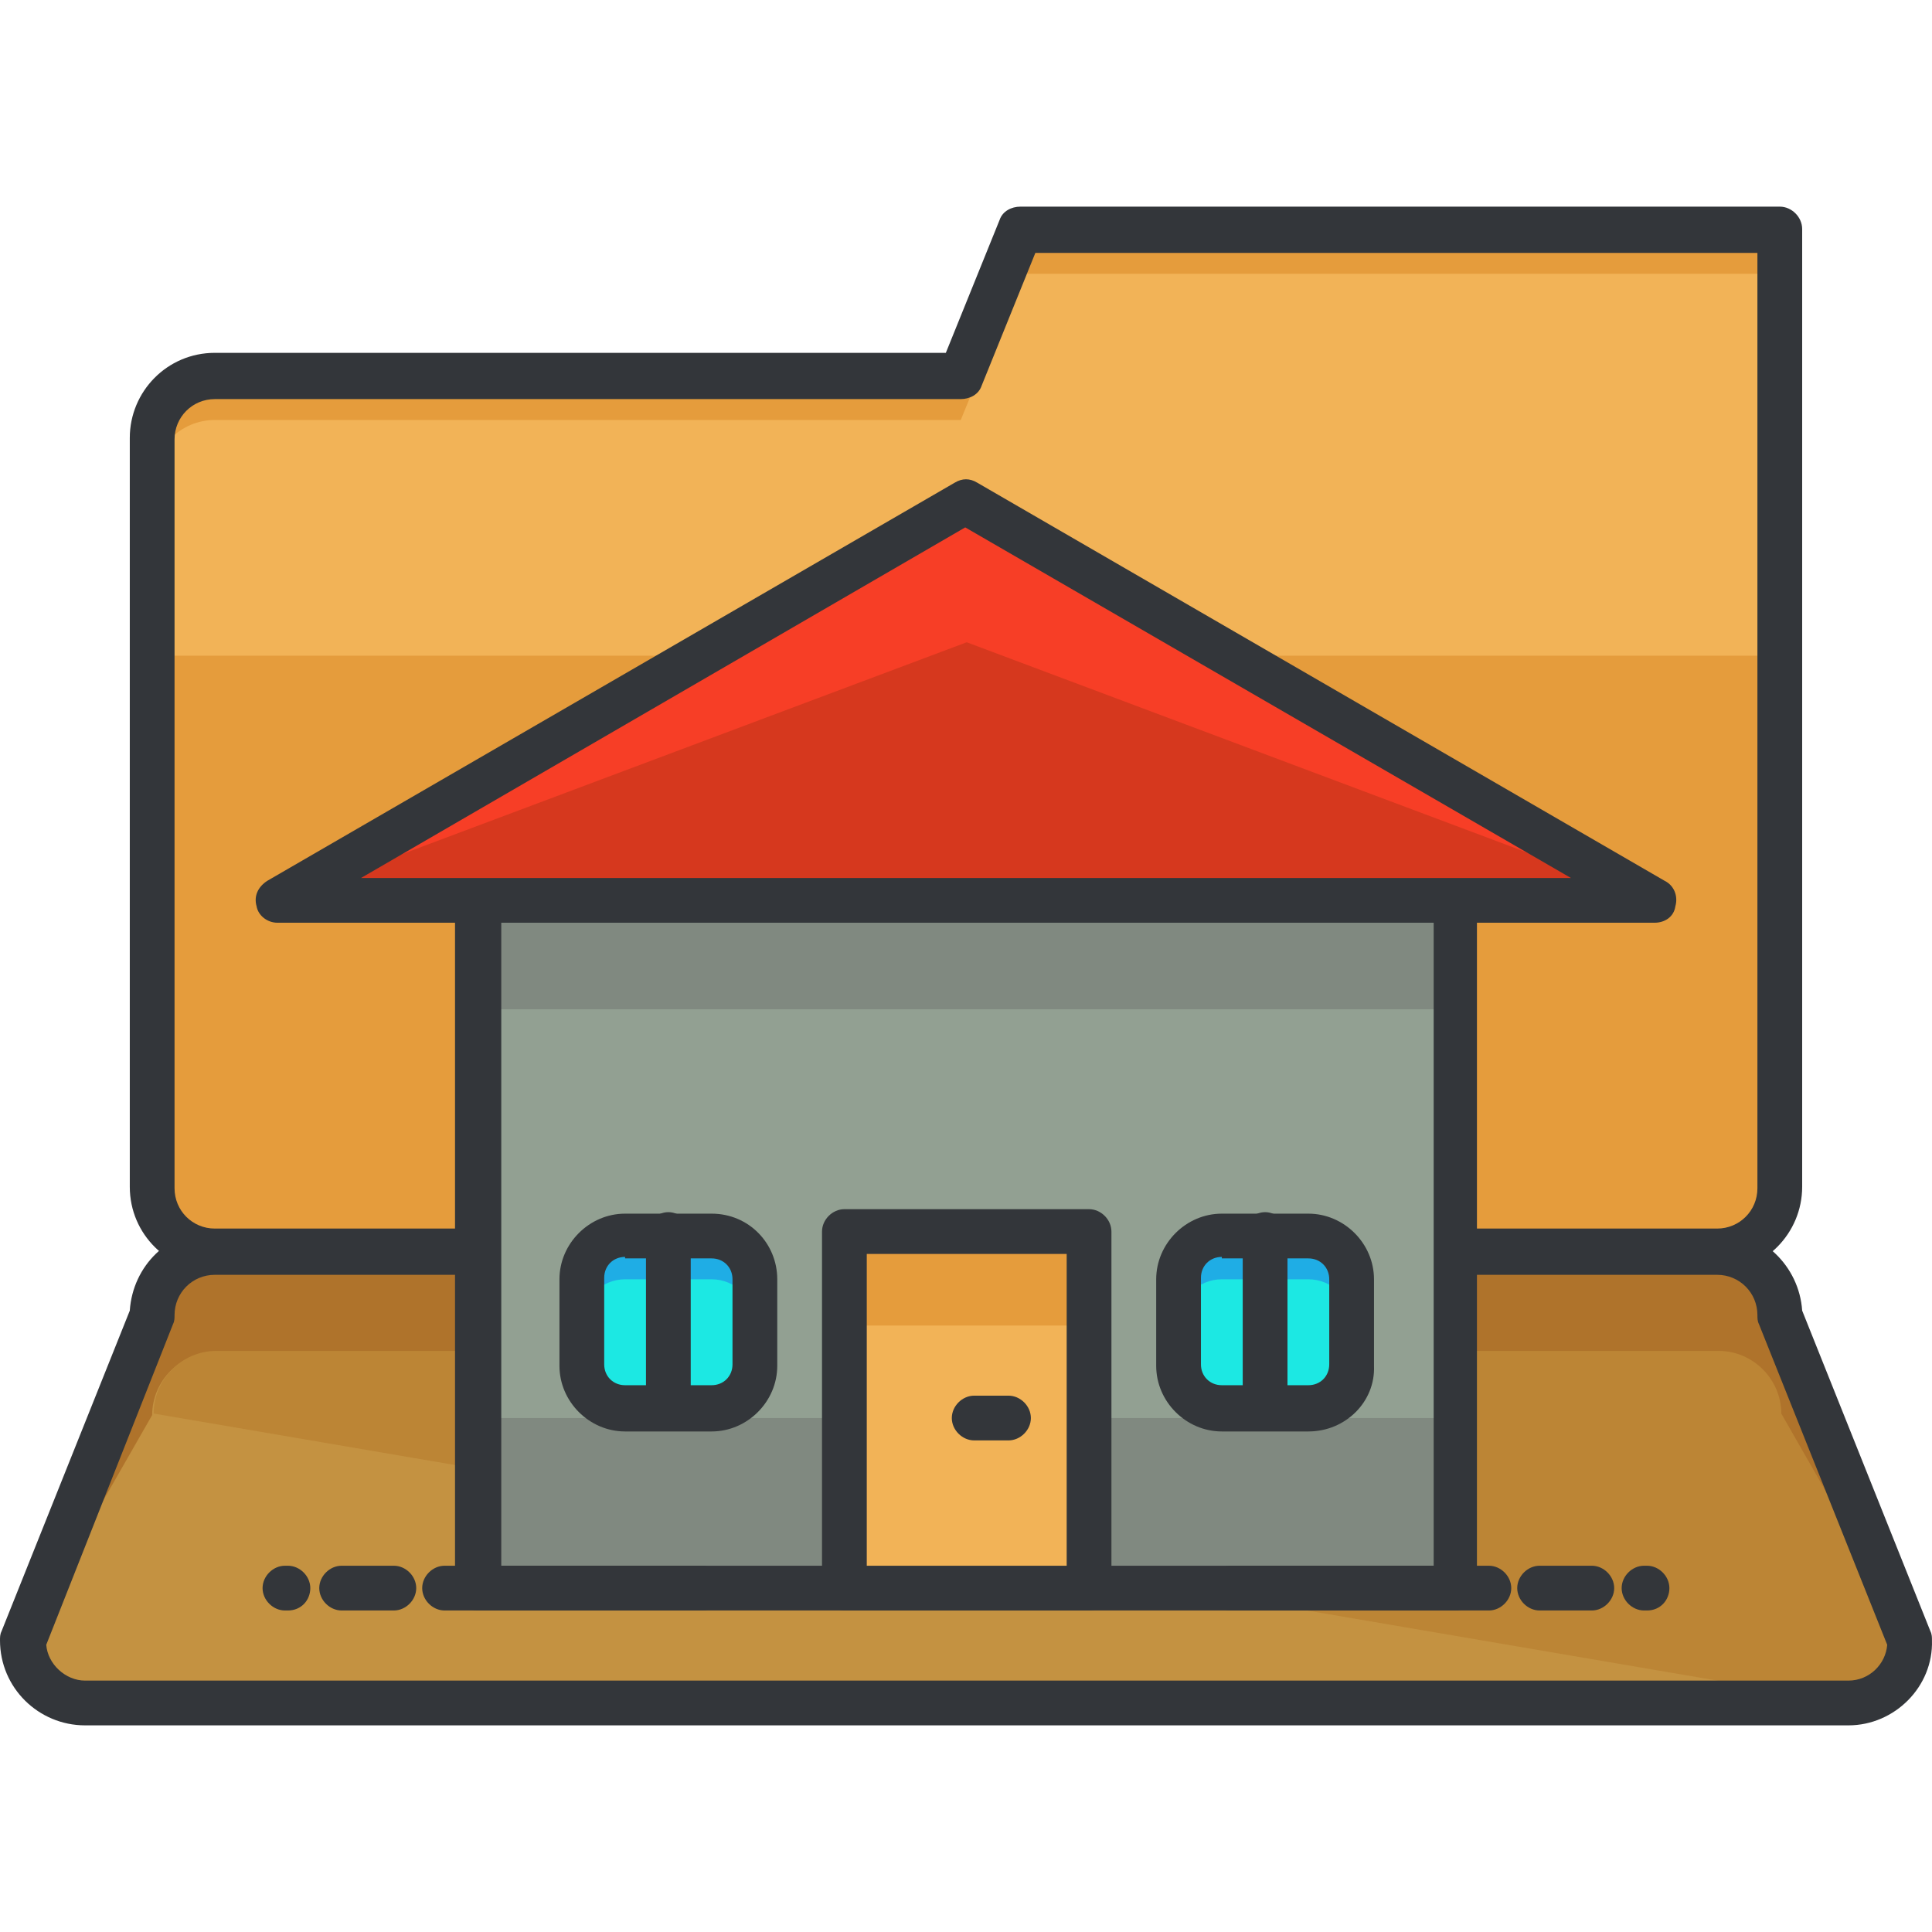 <?xml version="1.0" encoding="iso-8859-1"?>
<!-- Generator: Adobe Illustrator 19.0.0, SVG Export Plug-In . SVG Version: 6.00 Build 0)  -->
<svg version="1.1" id="Capa_1" xmlns="http://www.w3.org/2000/svg" xmlns:xlink="http://www.w3.org/1999/xlink" x="0px" y="0px"
	 viewBox="0 0 473.61 473.61" style="enable-background:new 0 0 473.61 473.61;" xml:space="preserve">
<path style="fill:#AF732B;" d="M468.48,402.108c0,8.411-6.949,15.36-15.36,15.36H20.846c-8.411,0-15.36-6.949-15.36-15.36
	l31.817-79.726c0-8.411,6.949-15.36,15.36-15.36h368.274c8.411,0,15.36,6.949,15.36,15.36L468.48,402.108z"/>
<path style="fill:#C49241;" d="M420.937,331.525H52.663c-8.411,0-15.36,6.949-15.36,15.36L5.486,402.474
	c0,8.411,6.949,15.36,15.36,15.36H453.12c8.411,0,15.36-6.949,15.36-15.36l-31.817-55.589
	C436.297,338.108,429.349,331.525,420.937,331.525z"/>
<path style="fill:#BC8535;" d="M453.12,417.468c8.411,0,15.36-6.949,15.36-15.36l-31.817-55.589c0-8.411-6.949-15.36-15.36-15.36
	H53.029c-8.411,0-15.36,6.949-15.36,15.36"/>
<path style="fill:#33363A;" d="M453.12,422.954H20.846C9.509,422.954,0,413.811,0,402.108c0-0.731,0-1.463,0.366-2.194
	l31.451-78.629c0.731-10.971,9.509-19.749,20.846-19.749h368.274c10.971,0,20.114,8.777,20.846,19.749l31.451,78.629
	c0.366,0.731,0.366,1.463,0.366,2.194C473.966,413.445,464.457,422.954,453.12,422.954z M11.337,403.205
	c0.366,4.754,4.754,8.777,9.509,8.777H453.12c5.12,0,9.143-4.023,9.509-8.777l-31.451-78.629c-0.366-0.731-0.366-1.463-0.366-2.194
	c0-5.486-4.389-9.874-9.874-9.874H52.663c-5.486,0-9.874,4.389-9.874,9.874c0,0.731,0,1.463-0.366,2.194L11.337,403.205z"/>
<path style="fill:#E59C3C;" d="M250.149,56.142l-14.629,35.84H52.663c-8.411,0-15.36,6.949-15.36,15.36v183.589
	c0,8.411,6.949,15.36,15.36,15.36h368.274c8.411,0,15.36-6.949,15.36-15.36V153.057v-45.714v-51.2H250.149z"/>
<path style="fill:#F2B357;" d="M235.52,102.954H52.663c-8.411,0-15.36,6.949-15.36,15.36v165.303c0,8.411,6.949,15.36,15.36,15.36
	h368.274c8.411,0,15.36-6.949,15.36-15.36V163.662v-18.286v-27.063v-18.286V67.114H250.149L235.52,102.954z"/>
<path style="fill:#E59C3C;" d="M37.669,291.297c0,8.411,6.949,15.36,15.36,15.36h368.274c8.411,0,15.36-6.949,15.36-15.36V171.708
	v-10.971H38.034v130.56H37.669z"/>
<path style="fill:#33363A;" d="M420.937,311.777H52.663c-11.337,0-20.846-9.143-20.846-20.846V107.342
	c0-11.337,9.143-20.846,20.846-20.846h179.2l13.166-32.549c0.731-2.194,2.926-3.291,5.12-3.291h186.149
	c2.926,0,5.486,2.56,5.486,5.486v234.789C441.783,302.268,432.64,311.777,420.937,311.777z M52.663,97.834
	c-5.486,0-9.874,4.389-9.874,9.874v183.589c0,5.486,4.389,9.874,9.874,9.874h368.274c5.486,0,9.874-4.389,9.874-9.874V61.994
	H253.806L240.64,94.542c-0.731,2.194-2.926,3.291-5.12,3.291H52.663z"/>
<rect x="117.394" y="193.651" style="fill:#92A092;" width="239.543" height="195.657"/>
<g>
	<rect x="117.394" y="347.617" style="fill:#808980;" width="242.834" height="41.326"/>
	<rect x="117.394" y="193.651" style="fill:#808980;" width="239.543" height="53.76"/>
</g>
<path style="fill:#33363A;" d="M356.571,394.794H117.029c-2.926,0-5.486-2.56-5.486-5.486V193.651c0-2.926,2.56-5.486,5.486-5.486
	h239.543c2.926,0,5.486,2.56,5.486,5.486v195.657C362.057,392.234,359.863,394.794,356.571,394.794z M122.88,383.822h228.571
	V199.137H122.88V383.822z"/>
<path style="fill:#1CE8E3;" d="M185.051,334.817c0,5.851-4.754,10.606-10.606,10.606h-21.211c-5.851,0-10.606-4.754-10.606-10.606
	v-21.211c0-5.851,4.754-10.606,10.606-10.606h21.211c5.851,0,10.606,4.754,10.606,10.606V334.817z"/>
<path style="fill:#1FADE5;" d="M174.446,302.634h-21.211c-5.851,0-10.606,4.754-10.606,10.606v10.971
	c0-5.851,4.754-10.606,10.606-10.606h21.211c5.851,0,10.606,4.754,10.606,10.606v-10.971
	C185.051,307.388,180.297,302.634,174.446,302.634z"/>
<g>
	<path style="fill:#33363A;" d="M174.446,350.908h-21.211c-8.777,0-16.091-7.314-16.091-16.091v-21.211
		c0-8.777,7.314-16.091,16.091-16.091h21.211c9.143,0,16.091,7.314,16.091,16.091v21.211
		C190.537,343.594,183.223,350.908,174.446,350.908z M153.234,308.119c-2.926,0-5.12,2.194-5.12,5.12v21.211
		c0,2.926,2.194,5.12,5.12,5.12h21.211c2.926,0,5.12-2.194,5.12-5.12v-20.846c0-2.926-2.194-5.12-5.12-5.12h-21.211V308.119z"/>
	<path style="fill:#33363A;" d="M163.84,349.445c-2.926,0-5.486-2.56-5.486-5.486v-41.326c0-2.926,2.56-5.486,5.486-5.486
		s5.486,2.56,5.486,5.486v40.96C169.326,346.885,166.766,349.445,163.84,349.445z"/>
</g>
<path style="fill:#1CE8E3;" d="M331.703,334.817c0,5.851-4.754,10.606-10.606,10.606h-21.211c-5.851,0-10.606-4.754-10.606-10.606
	v-21.211c0-5.851,4.754-10.606,10.606-10.606h21.211c5.851,0,10.606,4.754,10.606,10.606V334.817z"/>
<path style="fill:#1FADE5;" d="M320.731,302.634H299.52c-5.851,0-10.606,4.754-10.606,10.606v10.971
	c0-5.851,4.754-10.606,10.606-10.606h21.211c5.851,0,10.606,4.754,10.606,10.606v-10.971
	C331.703,307.388,326.949,302.634,320.731,302.634z"/>
<g>
	<path style="fill:#33363A;" d="M320.731,350.908H299.52c-8.777,0-16.091-7.314-16.091-16.091v-21.211
		c0-8.777,7.314-16.091,16.091-16.091h21.211c8.777,0,16.091,7.314,16.091,16.091v21.211
		C337.189,343.594,329.874,350.908,320.731,350.908z M299.52,308.119c-2.926,0-5.12,2.194-5.12,5.12v21.211
		c0,2.926,2.194,5.12,5.12,5.12h21.211c2.926,0,5.12-2.194,5.12-5.12v-20.846c0-2.926-2.194-5.12-5.12-5.12H299.52V308.119z"/>
	<path style="fill:#33363A;" d="M310.126,349.445c-2.926,0-5.486-2.56-5.486-5.486v-41.326c0-2.926,2.56-5.486,5.486-5.486
		s5.486,2.56,5.486,5.486v40.96C315.611,346.885,313.417,349.445,310.126,349.445z"/>
</g>
<polyline style="fill:#F73E26;" points="68.389,220.714 236.983,123.068 405.577,220.714 "/>
<polyline style="fill:#D6381E;" points="68.389,220.714 236.983,157.445 405.577,220.714 "/>
<g>
	<path style="fill:#33363A;" d="M405.577,226.199H68.023c-2.56,0-4.754-1.829-5.12-4.023c-0.731-2.56,0.366-4.754,2.56-6.217
		l168.594-97.646c1.829-1.097,3.657-1.097,5.486,0l168.594,97.646c2.194,1.097,3.291,3.657,2.56,6.217
		C410.331,224.737,408.137,226.199,405.577,226.199z M88.503,215.228h296.594l-148.48-85.943L88.503,215.228z"/>
	<path style="fill:#33363A;" d="M172.251,394.794h-63.269c-2.926,0-5.486-2.56-5.486-5.486c0-2.926,2.56-5.486,5.486-5.486h63.269
		c2.926,0,5.486,2.56,5.486,5.486C177.737,392.234,175.177,394.794,172.251,394.794z"/>
	<path style="fill:#33363A;" d="M96.549,394.794h-12.8c-2.926,0-5.486-2.56-5.486-5.486c0-2.926,2.56-5.486,5.486-5.486h12.8
		c2.926,0,5.486,2.56,5.486,5.486C102.034,392.234,99.474,394.794,96.549,394.794z"/>
	<path style="fill:#33363A;" d="M70.583,394.794h-0.731c-2.926,0-5.486-2.56-5.486-5.486c0-2.926,2.56-5.486,5.486-5.486h0.731
		c2.926,0,5.486,2.56,5.486,5.486C76.069,392.234,73.874,394.794,70.583,394.794z"/>
	<path style="fill:#33363A;" d="M364.983,394.794h-63.269c-2.926,0-5.486-2.56-5.486-5.486c0-2.926,2.56-5.486,5.486-5.486h63.269
		c2.926,0,5.486,2.56,5.486,5.486C370.469,392.234,367.909,394.794,364.983,394.794z"/>
	<path style="fill:#33363A;" d="M390.217,394.794h-12.8c-2.926,0-5.486-2.56-5.486-5.486c0-2.926,2.56-5.486,5.486-5.486h12.8
		c2.926,0,5.486,2.56,5.486,5.486C395.703,392.234,393.143,394.794,390.217,394.794z"/>
	<path style="fill:#33363A;" d="M403.749,394.794h-0.731c-2.926,0-5.486-2.56-5.486-5.486c0-2.926,2.56-5.486,5.486-5.486h0.731
		c2.926,0,5.486,2.56,5.486,5.486C409.234,392.234,407.04,394.794,403.749,394.794z"/>
</g>
<rect x="206.994" y="301.902" style="fill:#E59C3C;" width="59.977" height="87.406"/>
<rect x="206.994" y="324.942" style="fill:#F2B357;" width="59.977" height="64.366"/>
<g>
	<path style="fill:#33363A;" d="M266.971,394.794h-59.977c-2.926,0-5.486-2.56-5.486-5.486v-87.406c0-2.926,2.56-5.486,5.486-5.486
		h59.977c2.926,0,5.486,2.56,5.486,5.486v87.406C272.457,392.234,269.897,394.794,266.971,394.794z M212.48,383.822h49.006v-76.434
		H212.48V383.822z"/>
	<path style="fill:#33363A;" d="M247.223,353.102h-8.411c-2.926,0-5.486-2.56-5.486-5.486s2.56-5.486,5.486-5.486h8.411
		c2.926,0,5.486,2.56,5.486,5.486S250.149,353.102,247.223,353.102z"/>
</g>
<g>
</g>
<g>
</g>
<g>
</g>
<g>
</g>
<g>
</g>
<g>
</g>
<g>
</g>
<g>
</g>
<g>
</g>
<g>
</g>
<g>
</g>
<g>
</g>
<g>
</g>
<g>
</g>
<g>
</g>
</svg>
